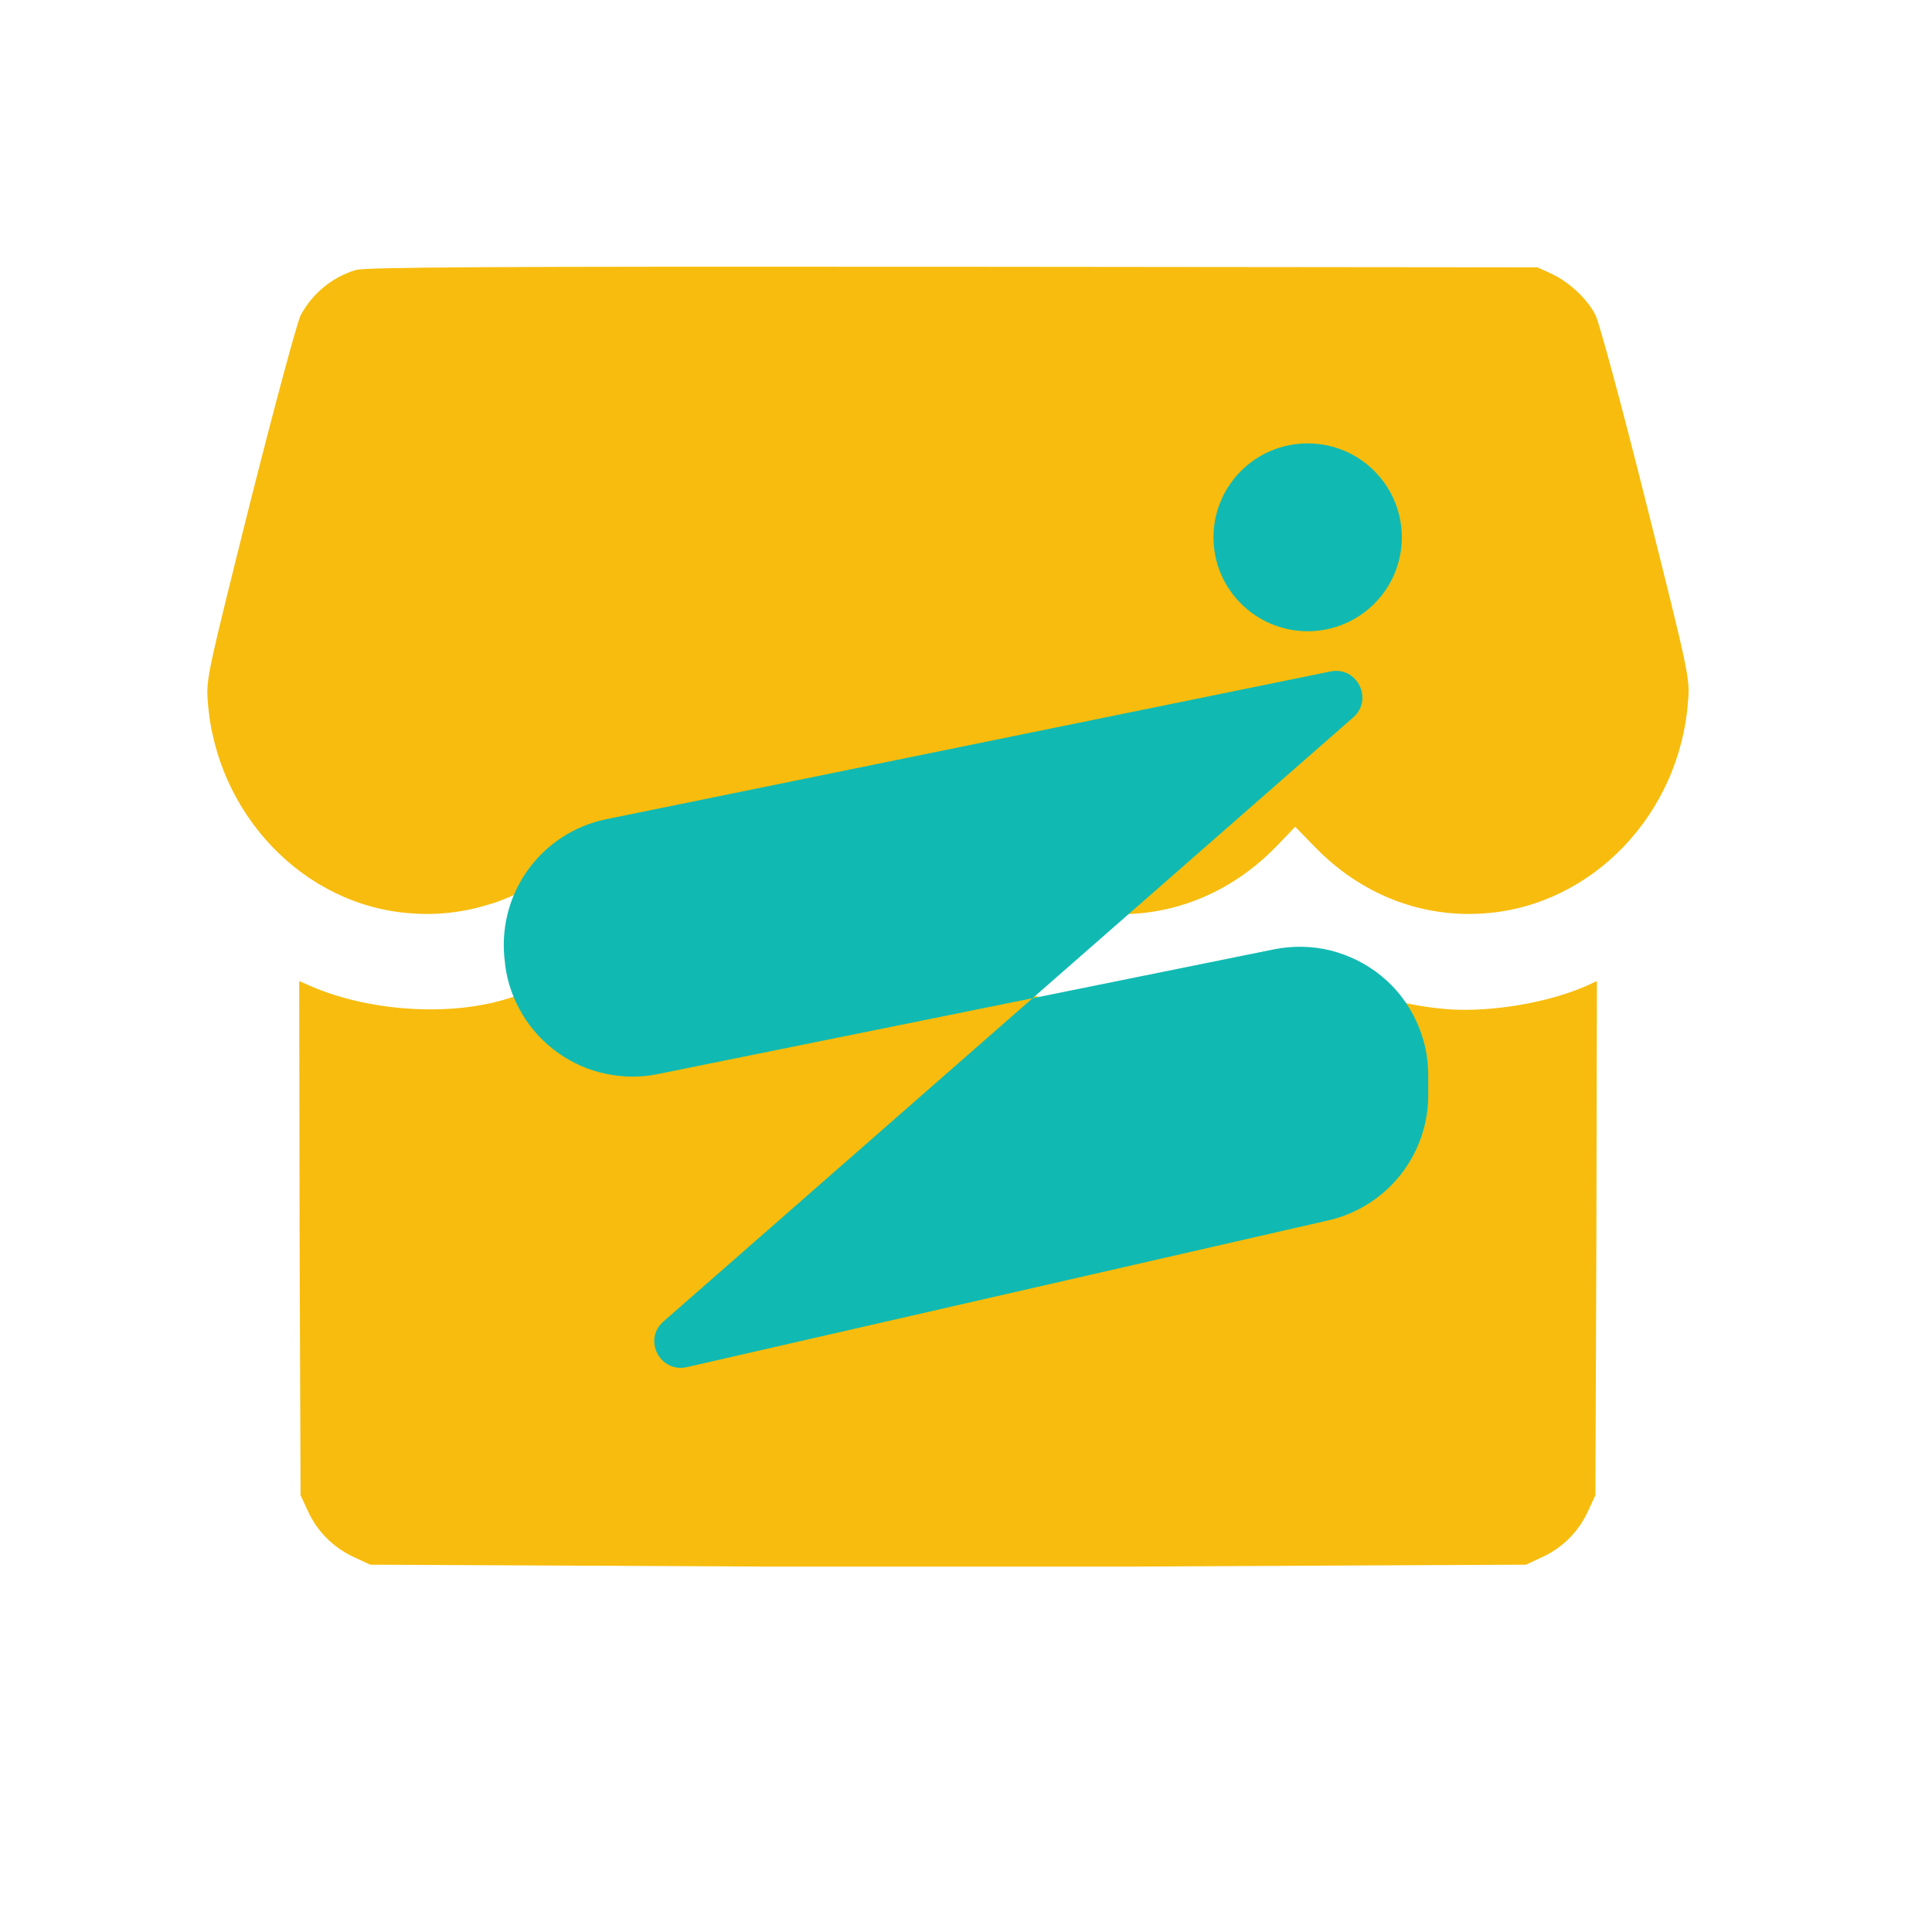 <svg width="40" height="40" viewBox="0 0 40 40" fill="none" xmlns="http://www.w3.org/2000/svg">
<path d="M19.617 18.969C19.605 18.969 19.594 18.972 19.582 18.976C19.613 18.976 19.645 18.98 19.676 18.983C19.656 18.976 19.637 18.969 19.617 18.969Z" fill="#F7BC0D"/>
<path d="M17.832 18.711C17.832 18.703 17.836 18.695 17.836 18.688C17.836 18.684 17.836 18.68 17.84 18.68C17.836 18.688 17.836 18.699 17.832 18.711ZM17.949 19.82C17.949 19.816 17.949 19.812 17.945 19.812C17.949 19.824 17.953 19.832 17.957 19.844C17.957 19.836 17.953 19.828 17.949 19.82ZM18.359 17.695C18.363 17.691 18.371 17.684 18.375 17.68C18.379 17.68 18.379 17.676 18.383 17.672C18.375 17.68 18.367 17.688 18.359 17.695ZM18.672 20.707C18.668 20.707 18.668 20.703 18.664 20.699C18.672 20.707 18.684 20.711 18.695 20.719L18.672 20.707ZM20.52 17.25C20.504 17.242 20.492 17.238 20.477 17.234C20.492 17.238 20.508 17.246 20.52 17.25C20.535 17.258 20.551 17.262 20.562 17.27C20.551 17.262 20.535 17.258 20.52 17.25ZM20.609 17.289C20.652 17.309 20.695 17.332 20.738 17.355C20.695 17.332 20.652 17.309 20.609 17.289ZM20.977 17.516C21.004 17.535 21.027 17.555 21.051 17.578C21.027 17.559 21.004 17.535 20.977 17.516ZM21.379 17.934C21.391 17.945 21.398 17.961 21.406 17.973C21.414 17.984 21.418 17.992 21.426 18.004C21.41 17.984 21.395 17.957 21.379 17.934Z" fill="#F7BC0D"/>
<path d="M33.062 20.312L33.051 25.633L33.031 30.957L32.875 31.293C32.684 31.711 32.348 32.047 31.93 32.238L31.594 32.395L27.535 32.414L23.469 32.434H15.789L11.73 32.414L7.664 32.395L7.328 32.238C6.91 32.047 6.57 31.711 6.379 31.293L6.223 30.957L6.203 25.633L6.195 20.312L6.418 20.41C7.148 20.73 8.047 20.898 8.914 20.898C9.332 20.898 9.742 20.859 10.121 20.777C10.184 20.766 10.246 20.75 10.305 20.734C10.879 20.586 11.652 20.273 12.043 20.027C12.211 19.926 12.371 19.836 12.422 19.836C12.473 19.836 12.656 19.926 12.844 20.035C14.719 21.133 17.348 21.133 19.223 20.035C19.41 19.926 19.594 19.836 19.629 19.836C19.664 19.836 19.852 19.926 20.039 20.035C20.461 20.281 20.914 20.473 21.383 20.605C21.562 20.656 21.746 20.699 21.934 20.734C23.457 21.027 25.117 20.793 26.418 20.035C26.535 19.965 26.66 19.902 26.789 19.848C26.82 19.848 26.852 19.852 26.883 19.855C27.004 19.91 27.125 19.973 27.238 20.043C27.633 20.277 28.051 20.465 28.488 20.602C28.496 20.609 28.504 20.617 28.516 20.629C28.508 20.621 28.496 20.609 28.488 20.602C28.969 20.758 29.469 20.855 29.973 20.895C30.867 20.961 32.047 20.762 32.84 20.414L33.062 20.312Z" fill="#F7BC0D"/>
<path d="M34.086 10.43C33.559 8.324 33.113 6.695 33.035 6.527C32.863 6.187 32.484 5.832 32.105 5.66L31.832 5.535L19.719 5.523C10.102 5.516 7.559 5.531 7.367 5.59C6.875 5.738 6.465 6.078 6.223 6.531C6.145 6.699 5.703 8.332 5.172 10.434C4.297 13.937 4.266 14.062 4.301 14.512C4.469 16.855 6.293 18.758 8.516 18.91C9.078 18.953 9.645 18.883 10.18 18.707C10.184 18.699 10.188 18.691 10.191 18.687C10.188 18.695 10.184 18.703 10.18 18.711C10.883 18.477 11.52 18.074 12.031 17.539L12.43 17.117L12.836 17.531C14.641 19.39 17.41 19.39 19.223 17.531L19.621 17.117L20.031 17.531C20.953 18.477 22.121 18.941 23.289 18.926C24.41 18.906 25.527 18.445 26.418 17.531L26.816 17.117L27.227 17.539C28.176 18.515 29.426 19.008 30.734 18.91C32.961 18.754 34.781 16.855 34.949 14.512C34.992 14.059 34.965 13.934 34.086 10.43Z" fill="#F7BC0D"/>
<path d="M14.22 28.305L27.5 25.267C28.086 25.134 28.613 24.802 28.988 24.334C29.363 23.865 29.57 23.279 29.57 22.678V22.26C29.57 21.865 29.484 21.479 29.312 21.119C29.145 20.764 28.898 20.448 28.594 20.202C28.289 19.952 27.929 19.776 27.547 19.678C27.164 19.584 26.765 19.577 26.378 19.655L13.626 22.236C13.271 22.311 12.903 22.307 12.544 22.232C12.188 22.158 11.852 22.01 11.555 21.799C11.258 21.588 11.008 21.319 10.821 21.01C10.633 20.698 10.508 20.354 10.461 19.995L10.454 19.924C10.364 19.256 10.528 18.577 10.919 18.026C11.309 17.476 11.895 17.093 12.556 16.96L27.547 13.902C28.097 13.789 28.441 14.48 28.019 14.851L13.736 27.36C13.306 27.735 13.665 28.43 14.22 28.305Z" fill="#10BAB2"/>
<path d="M27.074 13.069C28.152 13.069 29.023 12.199 29.023 11.125C29.023 10.051 28.152 9.18 27.074 9.18C25.995 9.18 25.124 10.051 25.124 11.125C25.124 12.199 25.999 13.069 27.074 13.069Z" fill="#10BAB2"/>
</svg>
